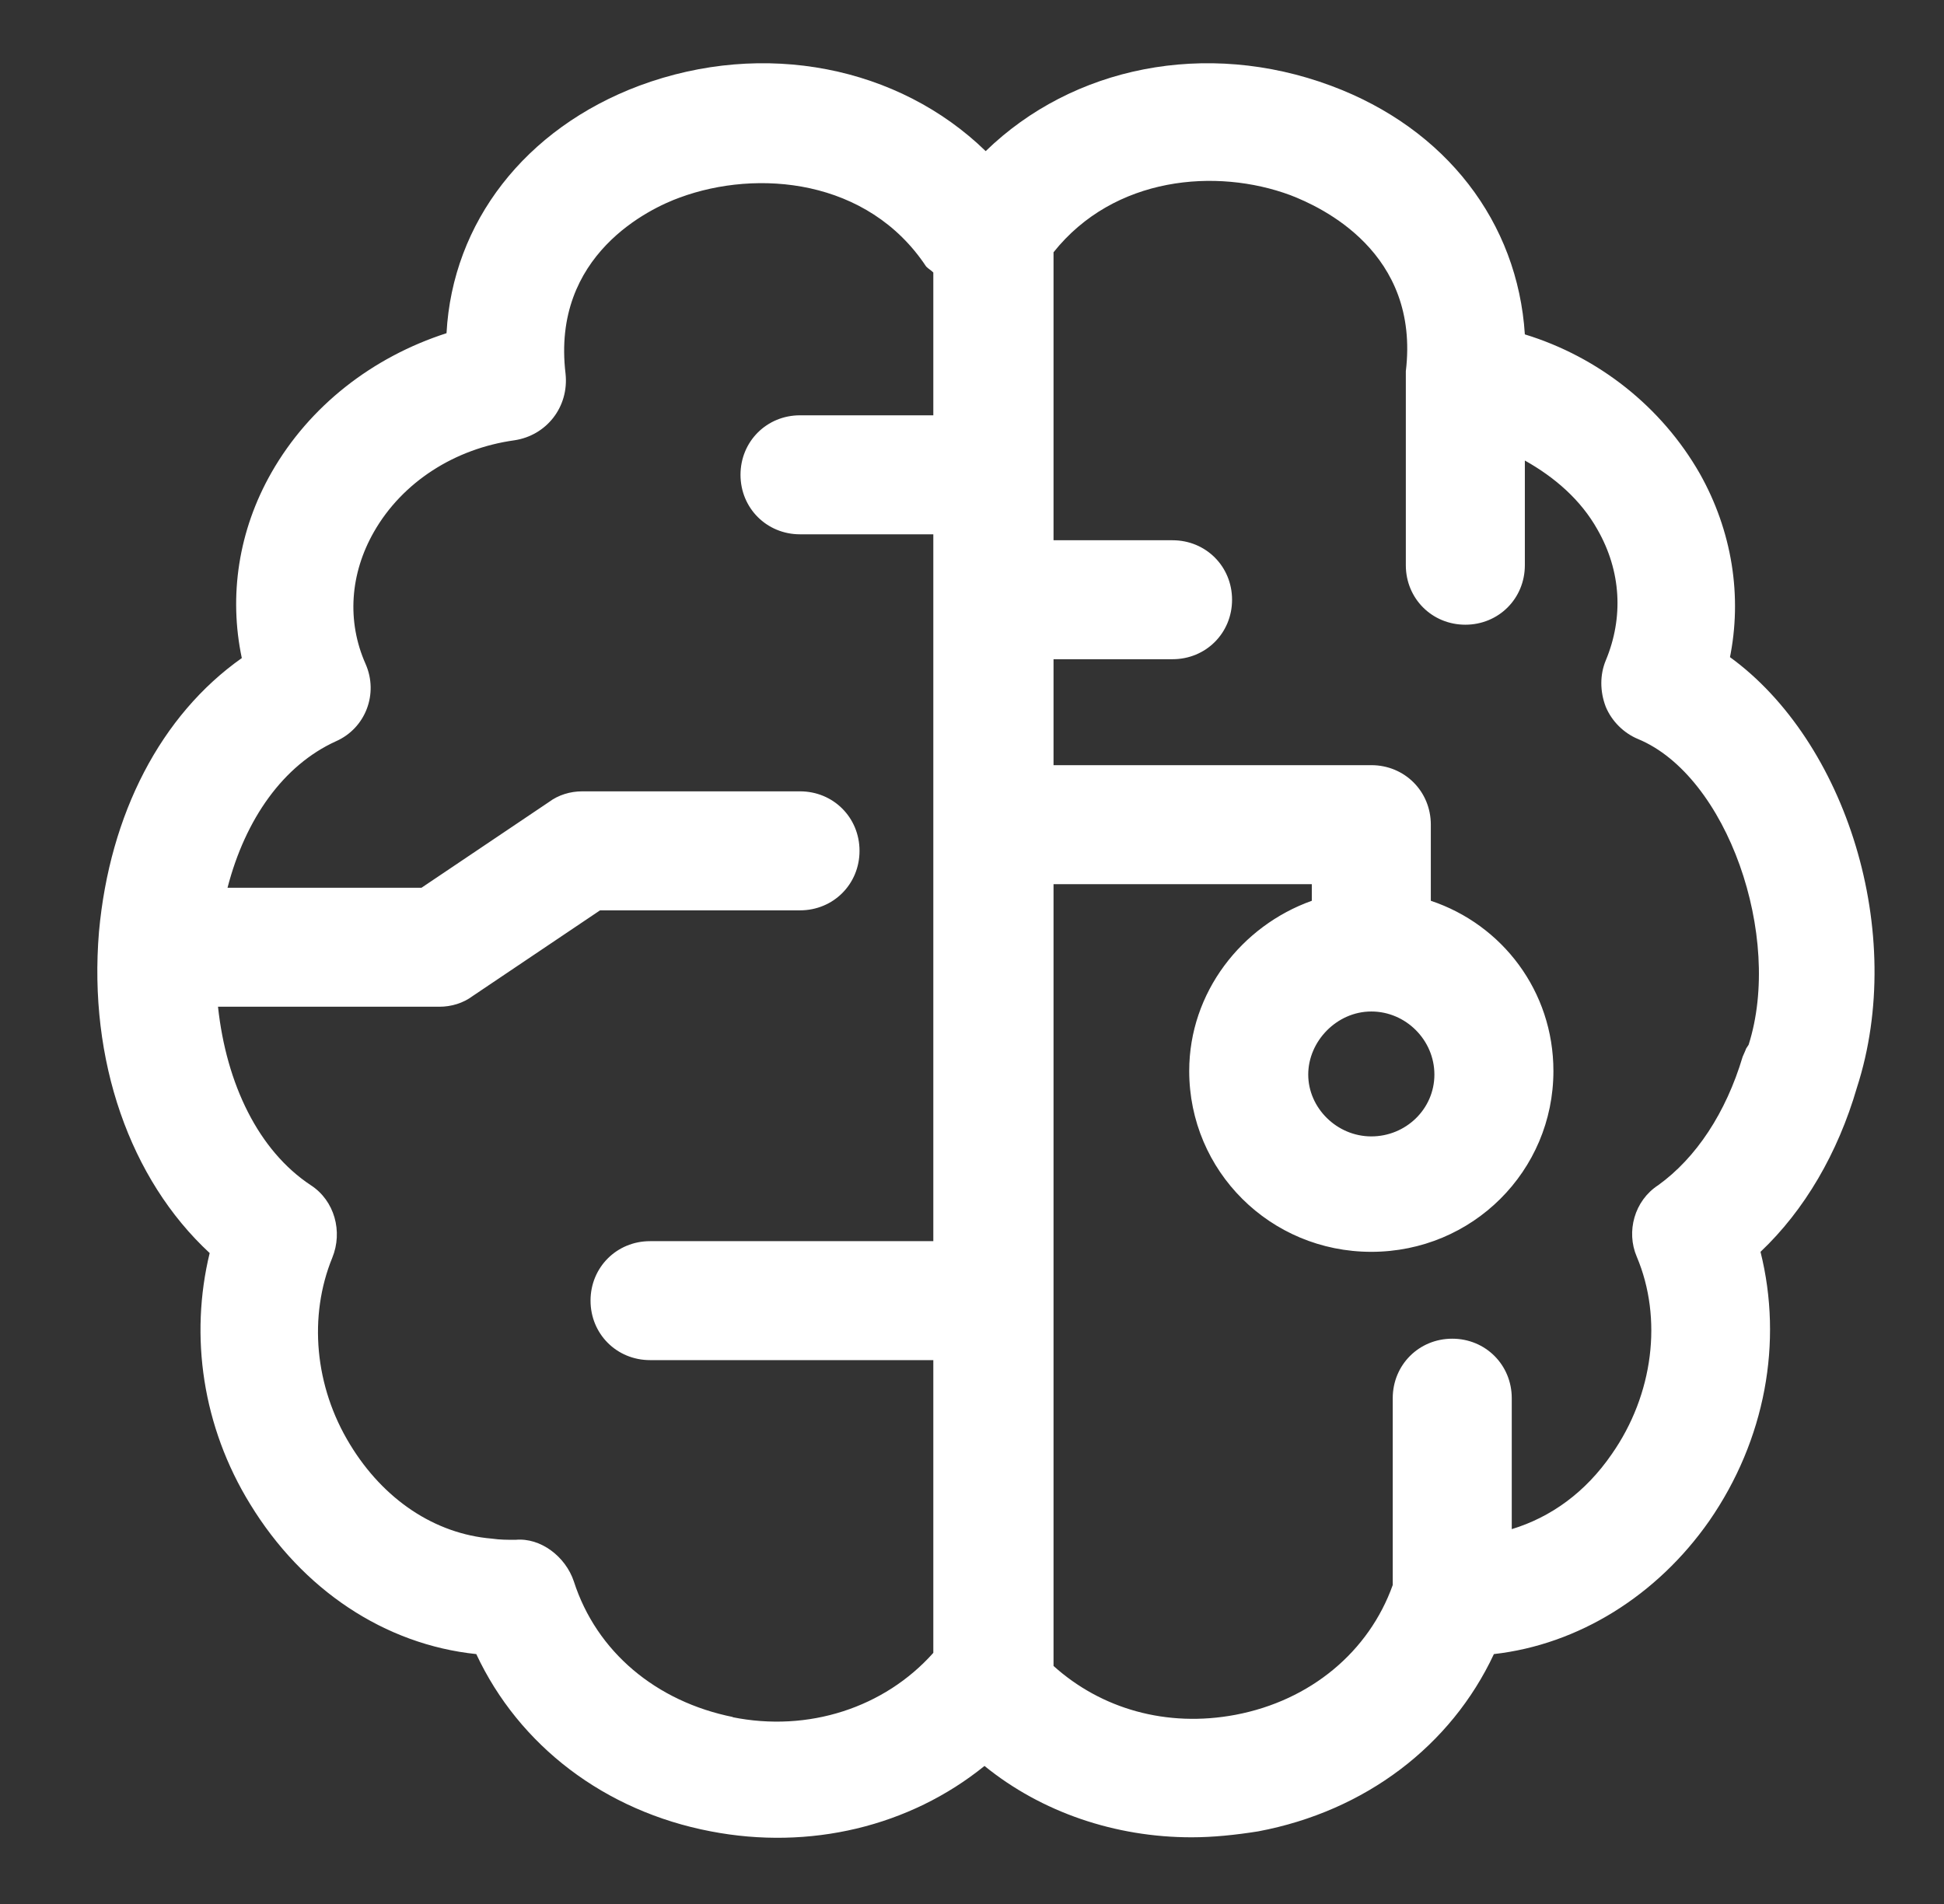 <svg width="49" height="48" viewBox="0 0 49 48" fill="none" xmlns="http://www.w3.org/2000/svg">
<rect x="0" y="0" width="49" height="48" fill="#333333" stroke="none"/>
<path d="M43.595 16.619C43.925 15.03 43.655 13.38 42.845 11.94C41.885 10.259 40.295 9 38.435 8.43C38.255 5.61 36.455 3.24 33.545 2.16C30.395 0.99 27.035 1.68 24.845 3.81C22.655 1.68 19.265 0.99 16.115 2.16C13.235 3.24 11.405 5.61 11.255 8.4C9.395 9 7.805 10.229 6.845 11.909C6.005 13.38 5.765 15.03 6.095 16.59C4.055 18.029 2.765 20.52 2.495 23.489C2.225 26.73 3.275 29.73 5.285 31.59C4.775 33.69 5.105 35.969 6.305 37.919C7.625 40.08 9.695 41.459 12.005 41.7C13.085 44.01 15.245 45.66 17.915 46.169C20.405 46.65 22.925 46.05 24.815 44.52C26.255 45.69 28.115 46.319 30.035 46.319C30.575 46.319 31.145 46.26 31.715 46.169C34.415 45.66 36.575 44.01 37.655 41.7C39.785 41.459 41.765 40.23 43.085 38.34C44.495 36.3 44.945 33.84 44.375 31.559C45.485 30.509 46.325 29.07 46.805 27.419C48.065 23.52 46.535 18.689 43.595 16.559V16.619ZM18.485 43.289C16.535 42.9 15.035 41.639 14.465 39.87C14.255 39.239 13.625 38.76 12.995 38.819C12.785 38.819 12.605 38.819 12.395 38.789C10.955 38.669 9.665 37.8 8.825 36.419C7.925 34.95 7.775 33.179 8.375 31.709C8.645 31.049 8.435 30.27 7.835 29.88C6.515 29.009 5.705 27.329 5.495 25.38H11.075C11.375 25.38 11.675 25.29 11.915 25.11L15.125 22.95H20.165C21.005 22.95 21.665 22.29 21.665 21.45C21.665 20.61 21.005 19.95 20.165 19.95H14.675C14.375 19.95 14.075 20.04 13.835 20.22L10.625 22.38H5.735C6.185 20.64 7.145 19.29 8.465 18.689C9.215 18.36 9.545 17.489 9.215 16.739C8.735 15.659 8.825 14.46 9.425 13.409C10.145 12.149 11.465 11.309 12.965 11.1C13.775 10.979 14.345 10.259 14.255 9.42C13.895 6.42 16.385 5.25 17.135 4.98C19.085 4.26 21.875 4.5 23.345 6.72C23.405 6.78 23.465 6.81 23.525 6.87V10.47H20.165C19.325 10.47 18.665 11.13 18.665 11.97C18.665 12.809 19.325 13.47 20.165 13.47H23.525V31.29H16.385C15.545 31.29 14.885 31.95 14.885 32.789C14.885 33.63 15.545 34.289 16.385 34.289H23.525V41.669C22.295 43.05 20.375 43.679 18.455 43.289H18.485ZM44.015 26.43C44.015 26.43 43.955 26.579 43.925 26.64C43.505 28.049 42.755 29.189 41.795 29.88C41.195 30.27 40.985 31.049 41.255 31.68C41.915 33.239 41.675 35.16 40.625 36.66C39.965 37.62 39.095 38.249 38.105 38.55V35.249C38.105 34.41 37.445 33.749 36.605 33.749C35.765 33.749 35.105 34.41 35.105 35.249V39.959C34.505 41.639 33.035 42.87 31.145 43.23C29.405 43.559 27.755 43.08 26.555 41.999V22.29H33.065V22.709C31.295 23.34 29.975 25.02 29.975 27C29.975 29.52 32.015 31.559 34.565 31.559C37.115 31.559 39.155 29.52 39.155 27C39.155 24.989 37.865 23.309 36.065 22.709V20.79C36.065 19.95 35.405 19.29 34.565 19.29H26.555V16.619H29.555C30.395 16.619 31.055 15.96 31.055 15.12C31.055 14.28 30.395 13.62 29.555 13.62H26.555V6.36C28.085 4.44 30.665 4.23 32.525 4.92C33.305 5.22 35.795 6.36 35.435 9.36C35.435 9.39 35.435 9.42 35.435 9.45C35.435 9.48 35.435 9.51 35.435 9.54V14.249C35.435 15.089 36.095 15.749 36.935 15.749C37.775 15.749 38.435 15.089 38.435 14.249V11.61C39.185 12.03 39.845 12.6 40.265 13.35C40.865 14.399 40.925 15.569 40.475 16.649C40.325 17.009 40.325 17.43 40.475 17.82C40.625 18.18 40.925 18.48 41.285 18.63C43.535 19.559 44.945 23.61 44.075 26.34L44.015 26.43ZM34.565 25.5C35.435 25.5 36.155 26.22 36.155 27.09C36.155 27.959 35.435 28.649 34.565 28.649C33.695 28.649 32.975 27.93 32.975 27.09C32.975 26.25 33.695 25.5 34.565 25.5Z" fill="white"/>
</svg>
